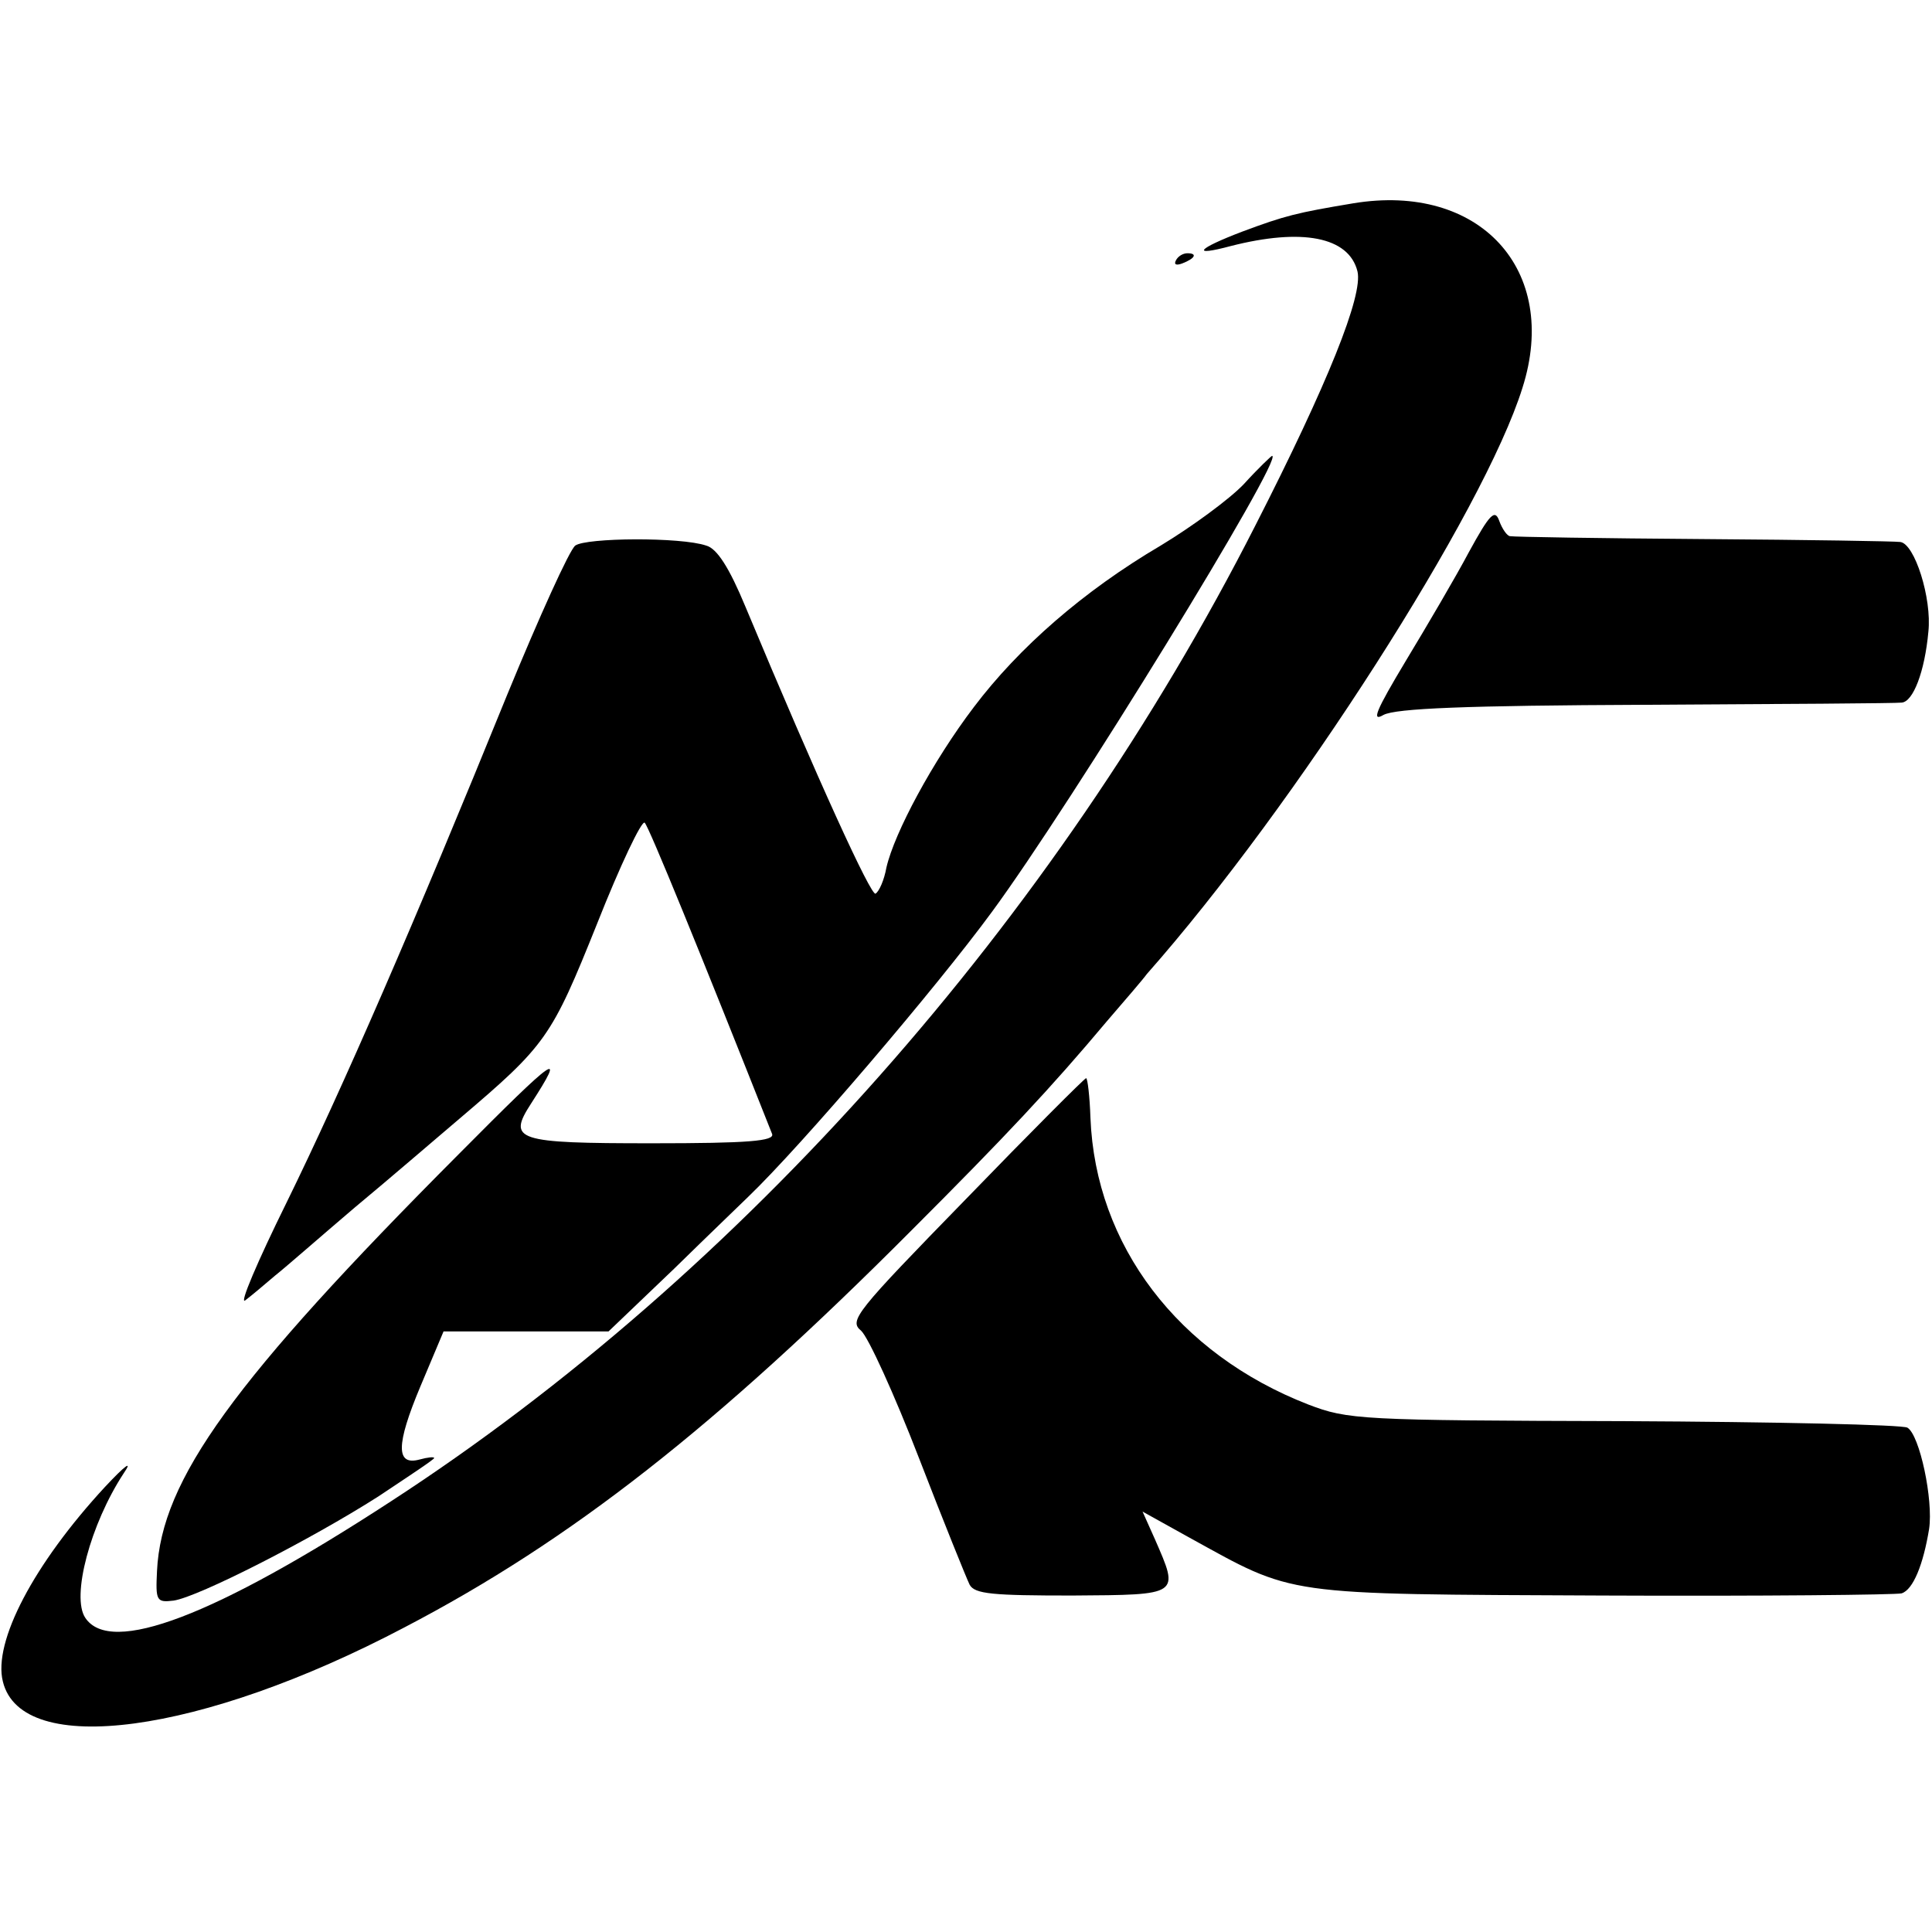 <?xml version="1.0" standalone="no"?>
<!DOCTYPE svg PUBLIC "-//W3C//DTD SVG 20010904//EN"
 "http://www.w3.org/TR/2001/REC-SVG-20010904/DTD/svg10.dtd">
<svg version="1.0" xmlns="http://www.w3.org/2000/svg"
 width="267pt" height="267pt" viewBox="0 0 267 267"
 preserveAspectRatio="xMidYMid meet">
<g transform="translate(0,267) scale(0.1,-0.1)"
fill="#000000" stroke="none">
<path d="M1870 2389 c-78 -13 -94 -17 -153 -39 -63 -24 -72 -35 -16 -20 98 25
163 13 175 -35 8 -33 -41 -155 -141 -351 -277 -545 -710 -1034 -1195 -1349
-244 -159 -387 -213 -422 -161 -20 29 7 130 53 200 13 19 2 11 -26 -19 -98
-106 -155 -214 -141 -269 26 -106 274 -73 555 75 230 120 430 277 701 549 129
129 192 196 270 289 25 29 50 58 55 65 205 232 466 640 519 810 52 163 -59
284 -234 255z"/>
<path d="M1625 2310 c-3 -6 1 -7 9 -4 18 7 21 14 7 14 -6 0 -13 -4 -16 -10z"/>
<path d="M1719 2001 c-20 -21 -72 -59 -115 -85 -107 -63 -196 -141 -258 -223
-57 -75 -110 -174 -121 -222 -3 -17 -10 -33 -15 -36 -6 -4 -79 155 -180 397
-22 53 -39 80 -54 84 -35 12 -166 11 -181 0 -8 -6 -50 -99 -94 -206 -128 -315
-228 -545 -305 -702 -40 -81 -66 -142 -57 -135 8 6 27 22 41 34 14 11 63 54
110 94 47 39 112 95 145 123 120 102 127 112 190 269 32 81 62 144 66 140 6
-6 77 -180 176 -430 4 -10 -33 -13 -166 -13 -188 0 -200 4 -167 55 49 76 36
67 -100 -70 -312 -313 -411 -450 -417 -576 -2 -41 -1 -44 23 -41 34 5 189 84
283 144 42 28 77 51 77 53 0 2 -9 1 -20 -2 -33 -9 -33 20 1 101 l32 76 114 0
114 0 91 87 c50 49 96 93 102 99 74 71 260 289 337 394 109 148 405 630 387
630 -1 0 -19 -17 -39 -39z"/>
<path d="M2030 1907 c-18 -34 -58 -102 -87 -150 -42 -70 -48 -85 -31 -75 17 9
113 13 363 14 187 1 346 2 353 3 16 1 32 43 37 98 5 46 -19 122 -39 124 -6 1
-128 3 -271 4 -143 1 -264 3 -268 4 -4 0 -11 10 -15 21 -6 17 -13 10 -42 -43z"/>
<path d="M1335 1013 c-153 -157 -162 -168 -145 -182 10 -9 46 -88 80 -176 34
-88 66 -167 70 -175 7 -13 32 -15 142 -15 150 1 148 0 114 78 l-17 38 63 -35
c149 -82 125 -79 573 -81 220 -1 406 1 413 3 16 5 30 40 38 89 6 40 -13 130
-30 140 -6 4 -182 8 -391 9 -366 1 -382 2 -437 23 -180 70 -294 220 -301 396
-1 30 -4 55 -6 55 -2 0 -77 -75 -166 -167z"/>
</g>
</svg>
